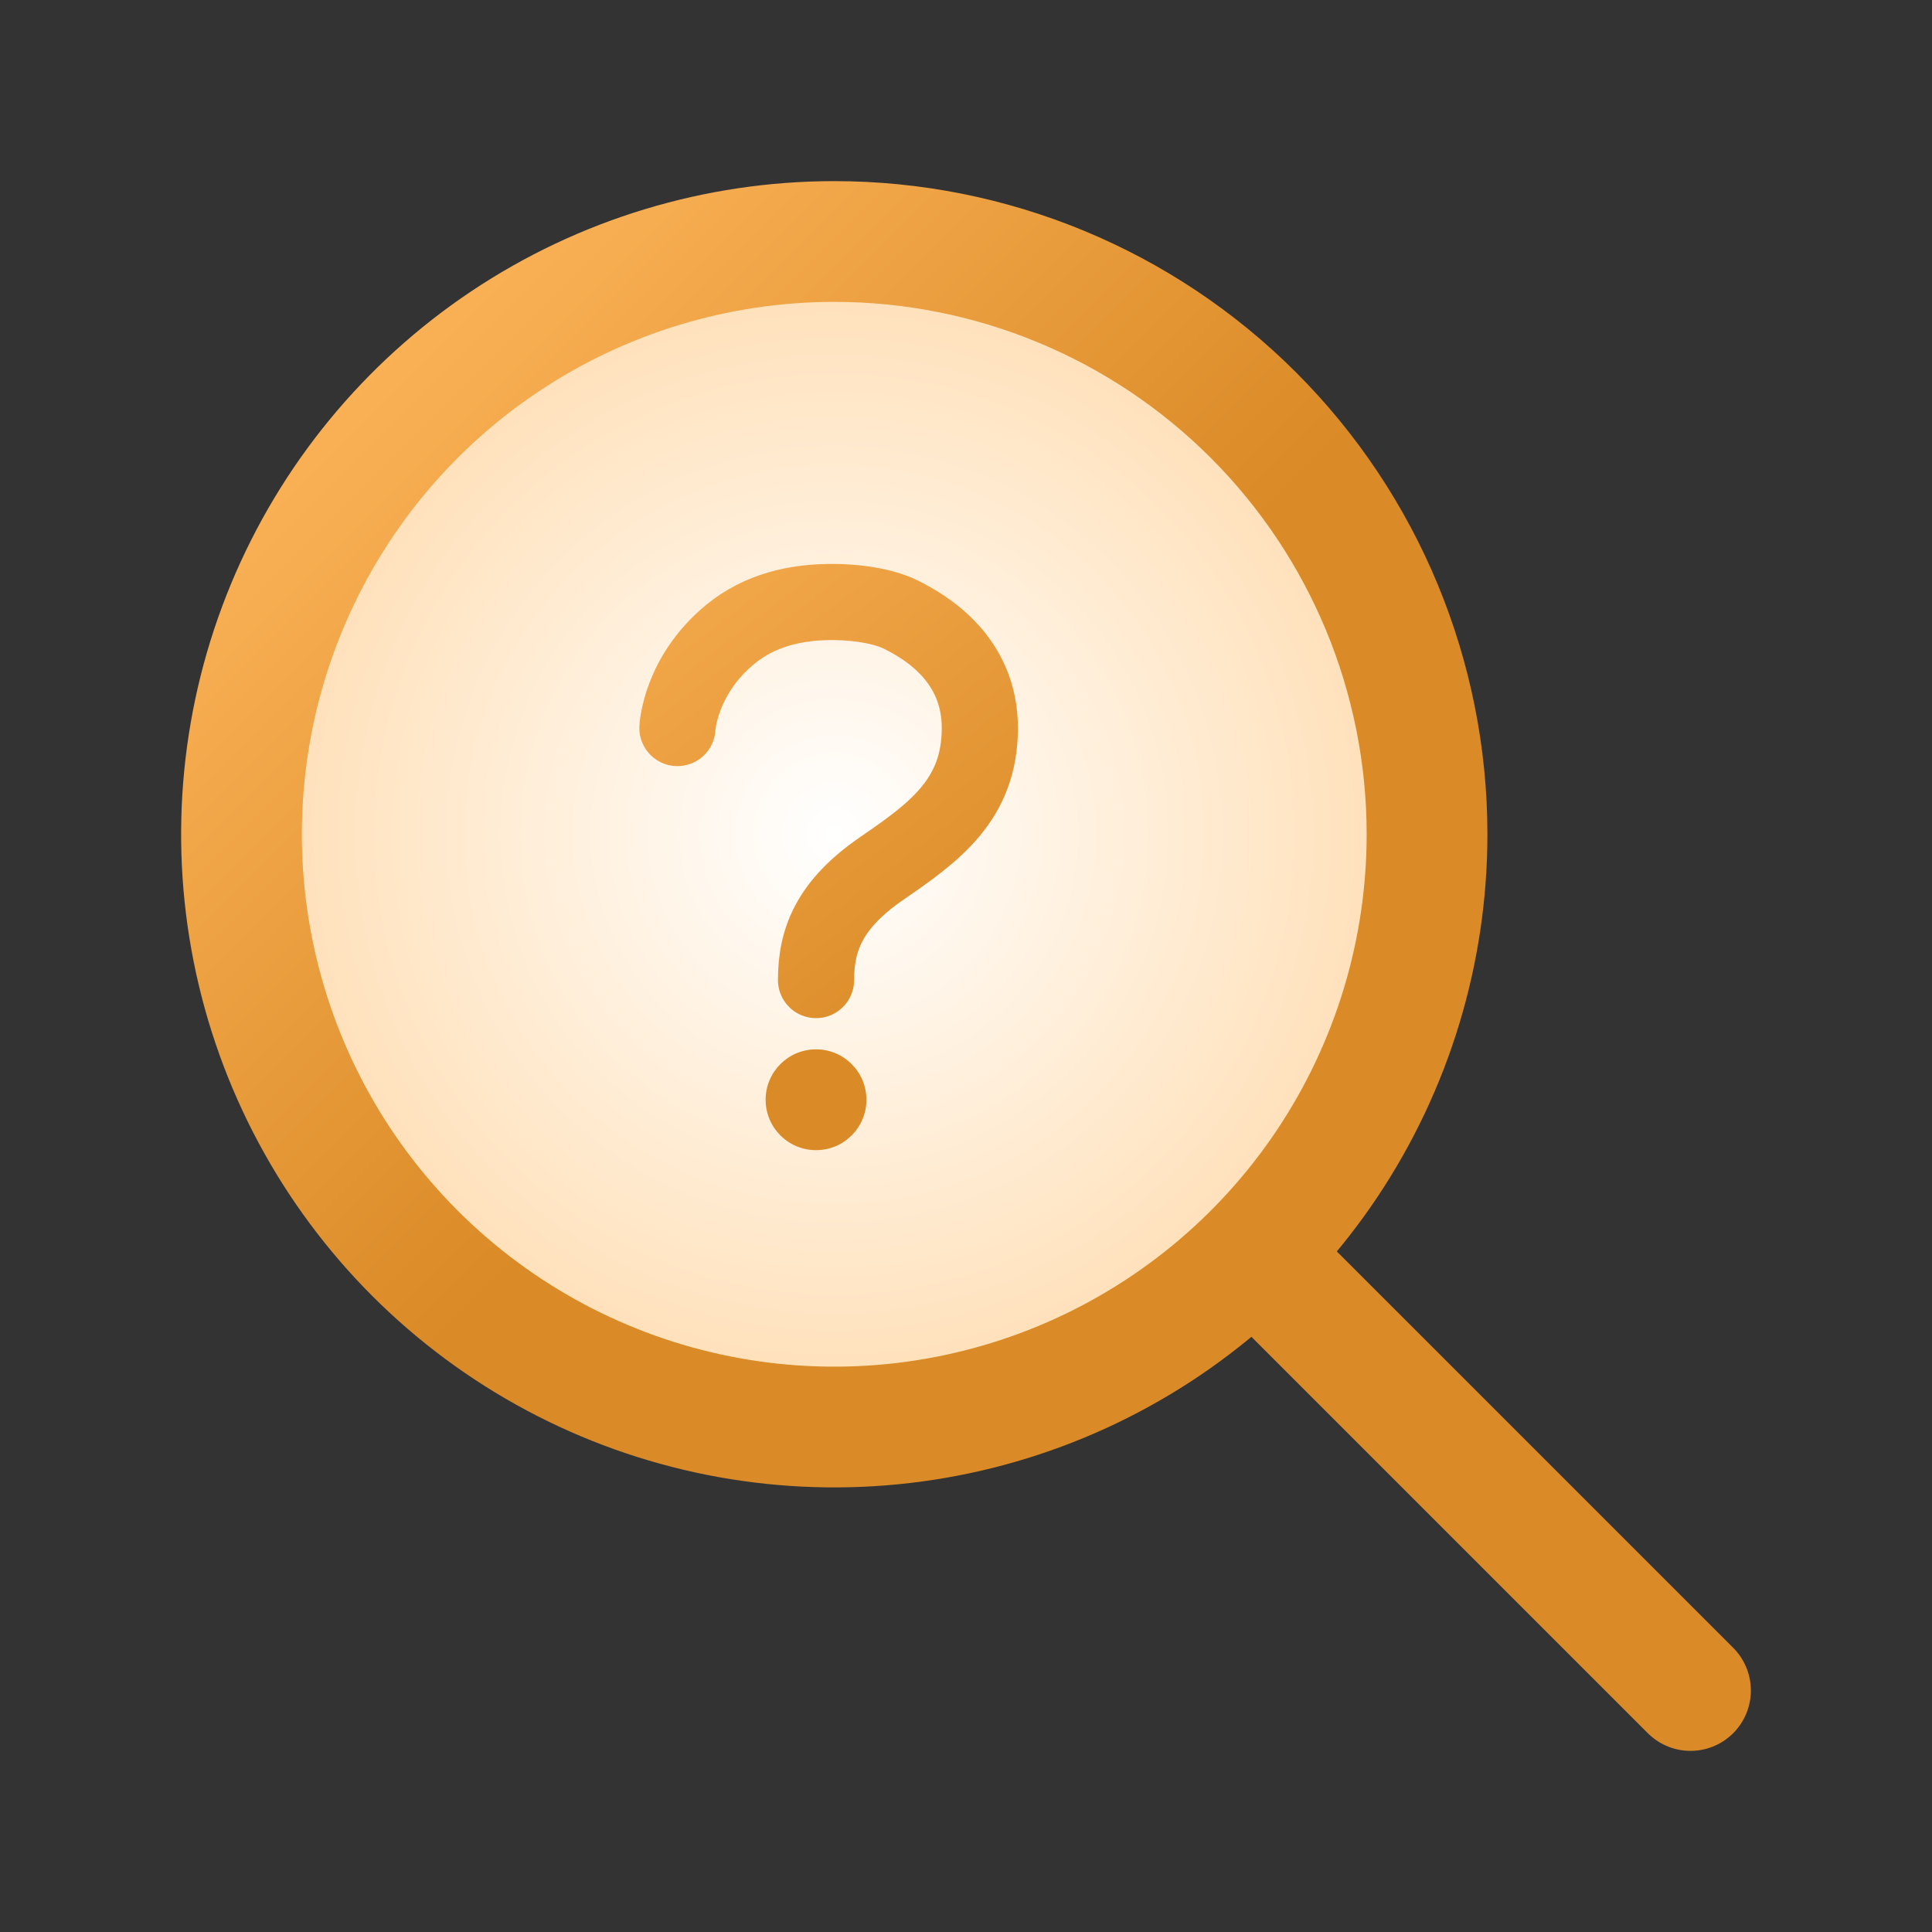 <svg width="218" height="218" viewBox="0 0 218 218" fill="none" xmlns="http://www.w3.org/2000/svg">
<rect x="0" y="0" width="218" height="218" fill="#333333" stroke="none"/>
<path d="M94.136 27.25C80.907 27.25 67.975 31.173 56.976 38.522C45.977 45.872 37.404 56.318 32.341 68.54C27.279 80.762 25.954 94.21 28.535 107.185C31.116 120.159 37.486 132.077 46.84 141.432C56.195 150.786 68.113 157.156 81.087 159.737C94.062 162.318 107.51 160.993 119.732 155.931C131.954 150.868 142.4 142.295 149.75 131.296C157.099 120.296 161.022 107.365 161.022 94.136C161.021 76.397 153.974 59.385 141.43 46.842C128.887 34.298 111.875 27.251 94.136 27.25Z" fill="url(#paint0_radial_683_156)" stroke="url(#paint1_linear_683_156)" stroke-width="13.625" stroke-miterlimit="10"/>
<path d="M144.037 144.038L190.75 190.75" stroke="#DA8A26" stroke-width="13.625" stroke-miterlimit="10" stroke-linecap="round"/>
<path d="M76.438 82.148C76.438 82.148 76.693 76.283 82.399 71.58C85.786 68.788 89.855 67.979 93.5 67.93C96.829 67.889 99.804 68.452 101.583 69.32C104.624 70.809 110.562 74.435 110.562 82.148C110.562 90.266 105.376 93.945 99.481 97.999C93.585 102.053 92.078 106.029 92.078 110.586" stroke="url(#paint2_linear_683_156)" stroke-width="8.594" stroke-miterlimit="10" stroke-linecap="round"/>
<path d="M92.078 129.779C95.219 129.779 97.766 127.233 97.766 124.092C97.766 120.951 95.219 118.404 92.078 118.404C88.937 118.404 86.391 120.951 86.391 124.092C86.391 127.233 88.937 129.779 92.078 129.779Z" fill="#DA8A26"/>
<defs>
<radialGradient id="paint0_radial_683_156" cx="0" cy="0" r="1" gradientUnits="userSpaceOnUse" gradientTransform="translate(94.136 94.136) rotate(90) scale(66.886 66.886)">
<stop stop-color="white"/>
<stop offset="1" stop-color="#FFDEB4"/>
<stop offset="1" stop-color="#FFDEB4"/>
</radialGradient>
<linearGradient id="paint1_linear_683_156" x1="138.5" y1="137.5" x2="42" y2="41" gradientUnits="userSpaceOnUse">
<stop offset="0.385" stop-color="#DA8A26"/>
<stop offset="1" stop-color="#FAB156"/>
</linearGradient>
<linearGradient id="paint2_linear_683_156" x1="69.5" y1="46.5" x2="119" y2="111" gradientUnits="userSpaceOnUse">
<stop stop-color="#FAB156"/>
<stop offset="1" stop-color="#DA8A26"/>
</linearGradient>
</defs>
</svg>
